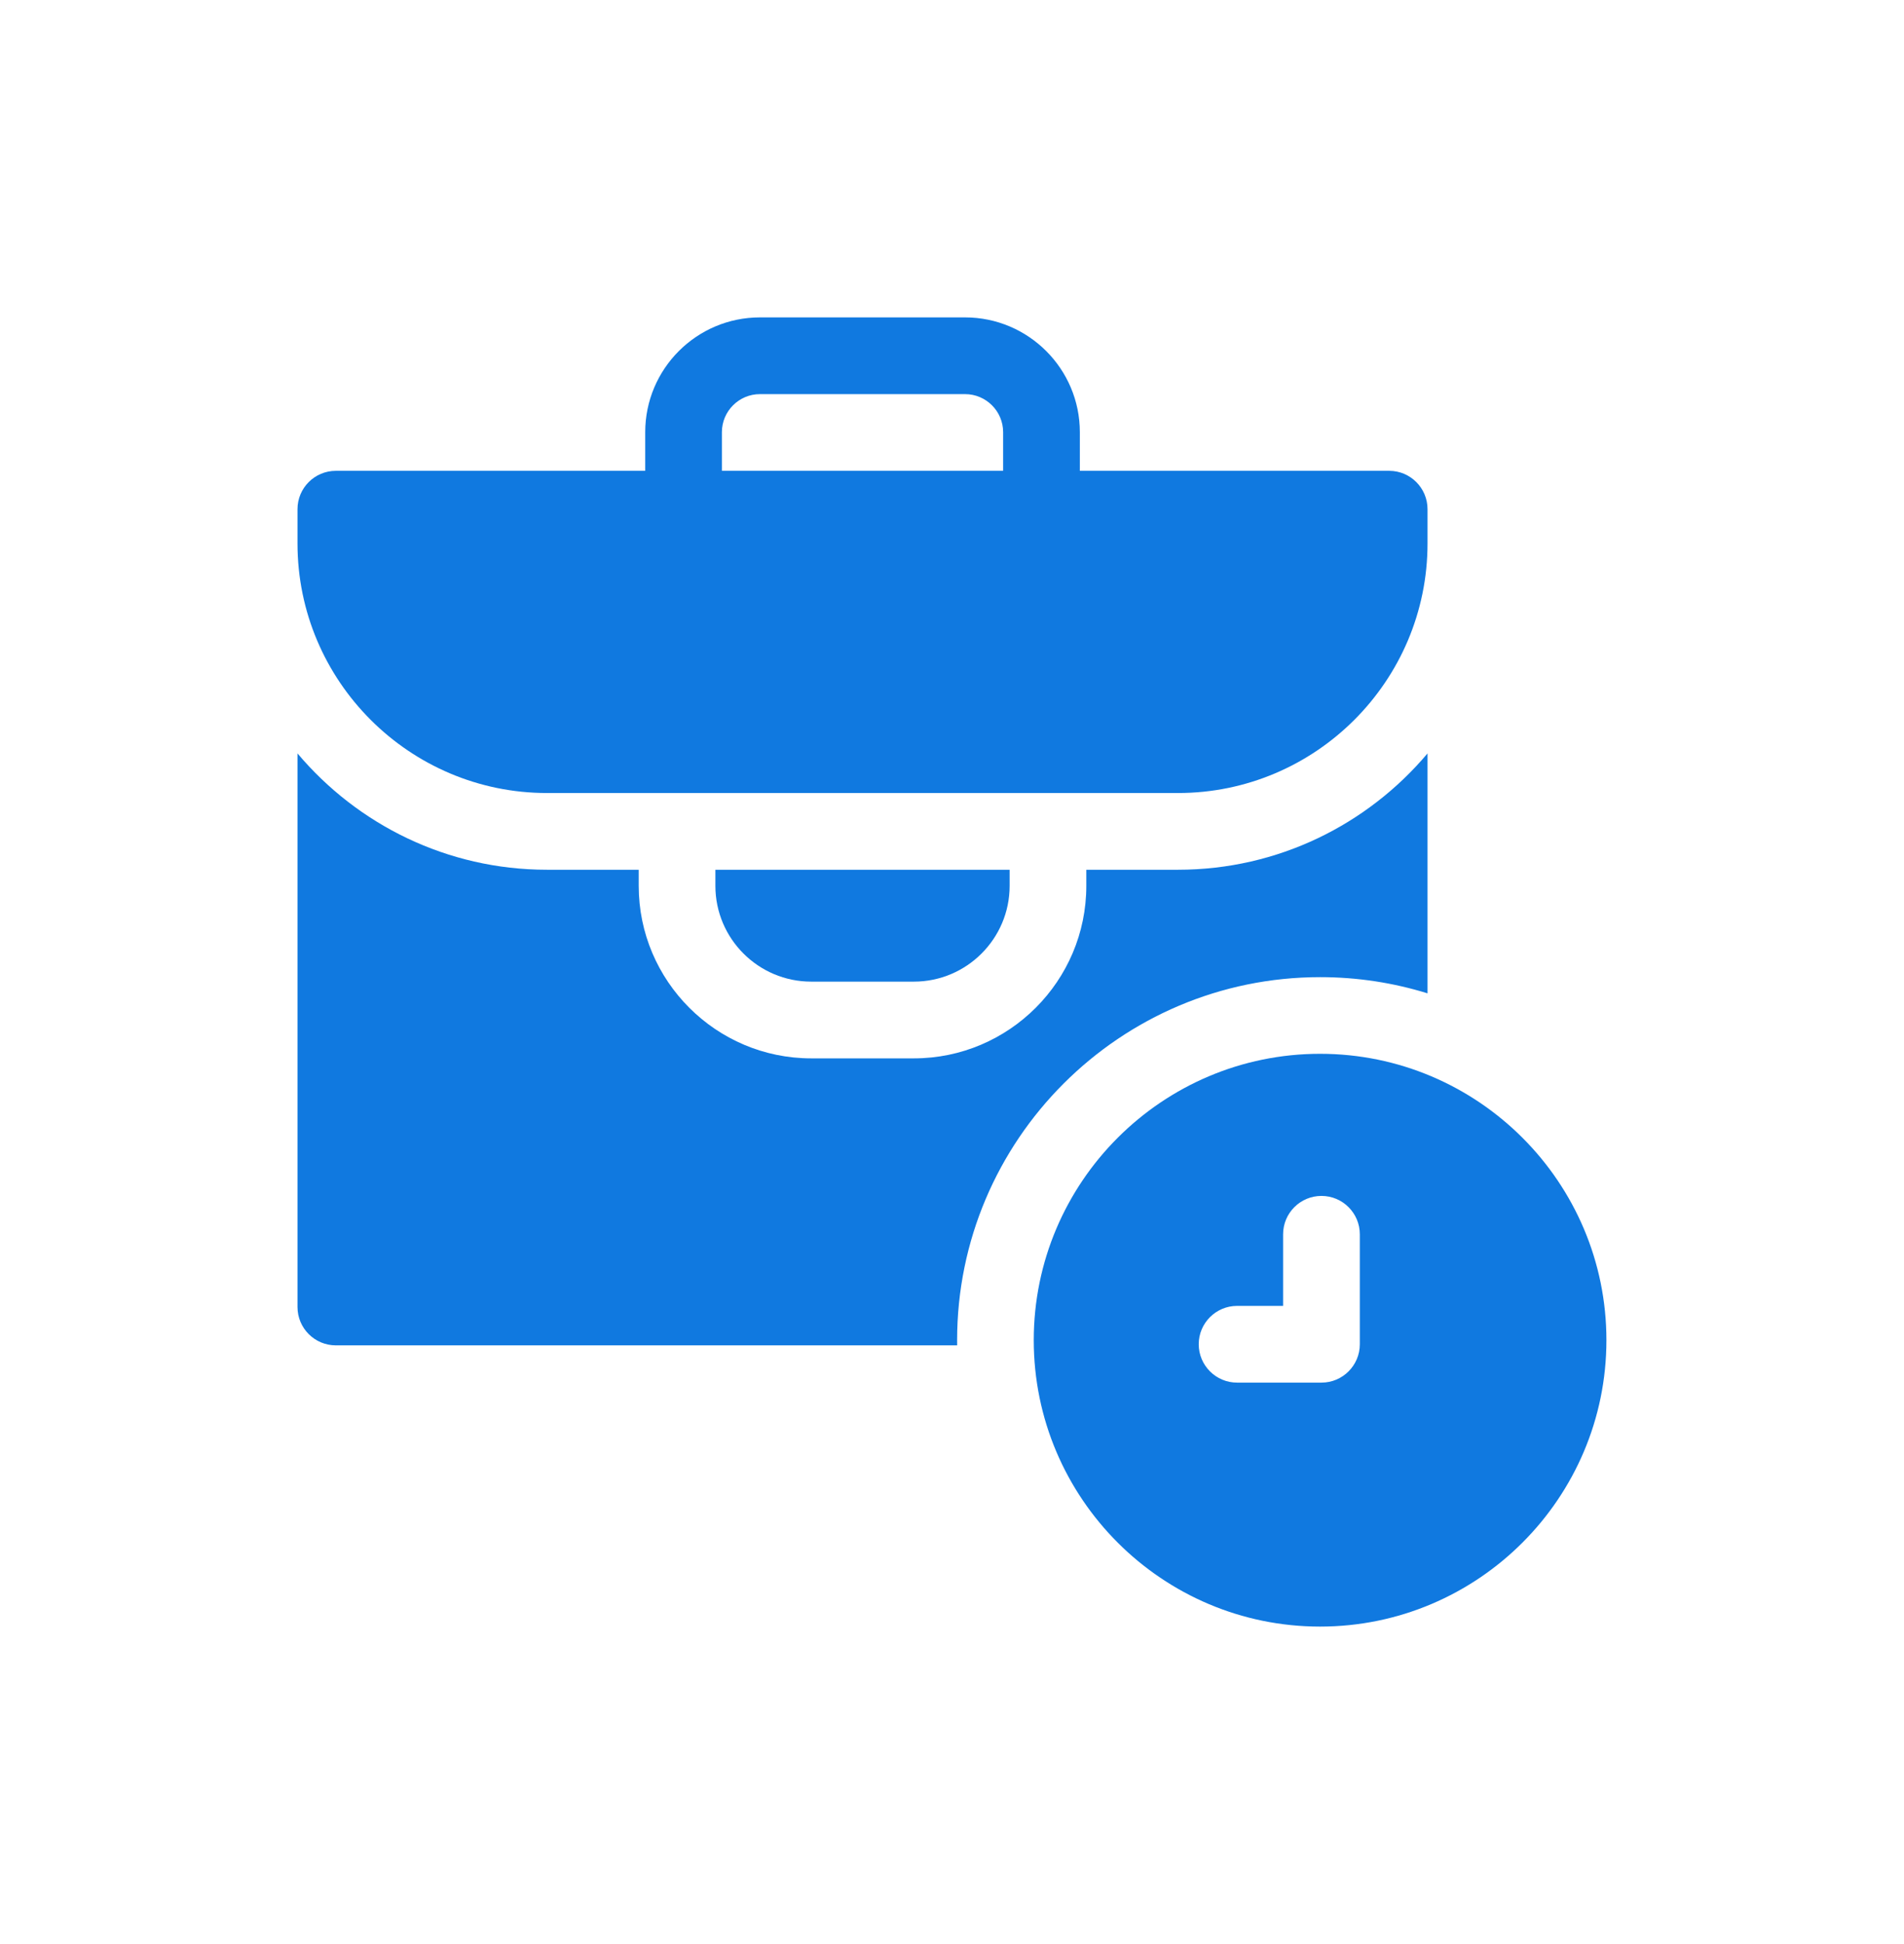 <svg width="48" height="49" viewBox="0 0 48 49" fill="none" xmlns="http://www.w3.org/2000/svg">
<path d="M33.279 26.561C29.299 26.561 26.061 29.799 26.061 33.779C26.061 37.76 29.299 40.998 33.279 40.998C37.26 40.998 40.498 37.76 40.498 33.779C40.498 29.799 37.26 26.561 33.279 26.561ZM34.281 33.882C34.281 34.415 33.848 34.849 33.314 34.849H31.187C30.654 34.849 30.22 34.415 30.22 33.882C30.22 33.348 30.654 32.915 31.187 32.915H32.347V31.11C32.347 30.577 32.78 30.143 33.314 30.143C33.848 30.143 34.281 30.577 34.281 31.11V33.882Z" fill="#1079E0"/>
<path d="M33.281 24.629C34.224 24.629 35.132 24.772 35.988 25.037V18.99C34.478 20.781 32.219 21.922 29.698 21.922H27.386V22.328C27.386 24.725 25.435 26.676 23.038 26.676H20.451C18.053 26.676 16.102 24.725 16.102 22.328V21.922H13.79C11.269 21.922 9.01 20.781 7.5 18.99V32.943C7.5 33.477 7.933 33.91 8.467 33.91H24.13C24.129 33.867 24.129 33.824 24.129 33.781C24.129 28.734 28.235 24.629 33.281 24.629Z" fill="#1079E0"/>
<path d="M18.035 22.328C18.035 23.66 19.119 24.742 20.451 24.742H23.038C24.369 24.742 25.453 23.66 25.453 22.328V21.922H18.035V22.328ZM13.79 19.988H29.698C33.166 19.988 35.988 17.166 35.988 13.698V12.834C35.988 12.3 35.555 11.867 35.022 11.867H27.223V10.893C27.223 9.297 25.925 8 24.33 8H19.158C17.563 8 16.266 9.297 16.266 10.893V11.867H8.467C7.933 11.867 7.5 12.3 7.5 12.834V13.698C7.5 17.166 10.322 19.988 13.79 19.988ZM18.199 10.893C18.199 10.364 18.63 9.934 19.158 9.934H24.33C24.858 9.934 25.289 10.364 25.289 10.893V11.867H18.199V10.893Z" fill="#1079E0"/>
</svg>
